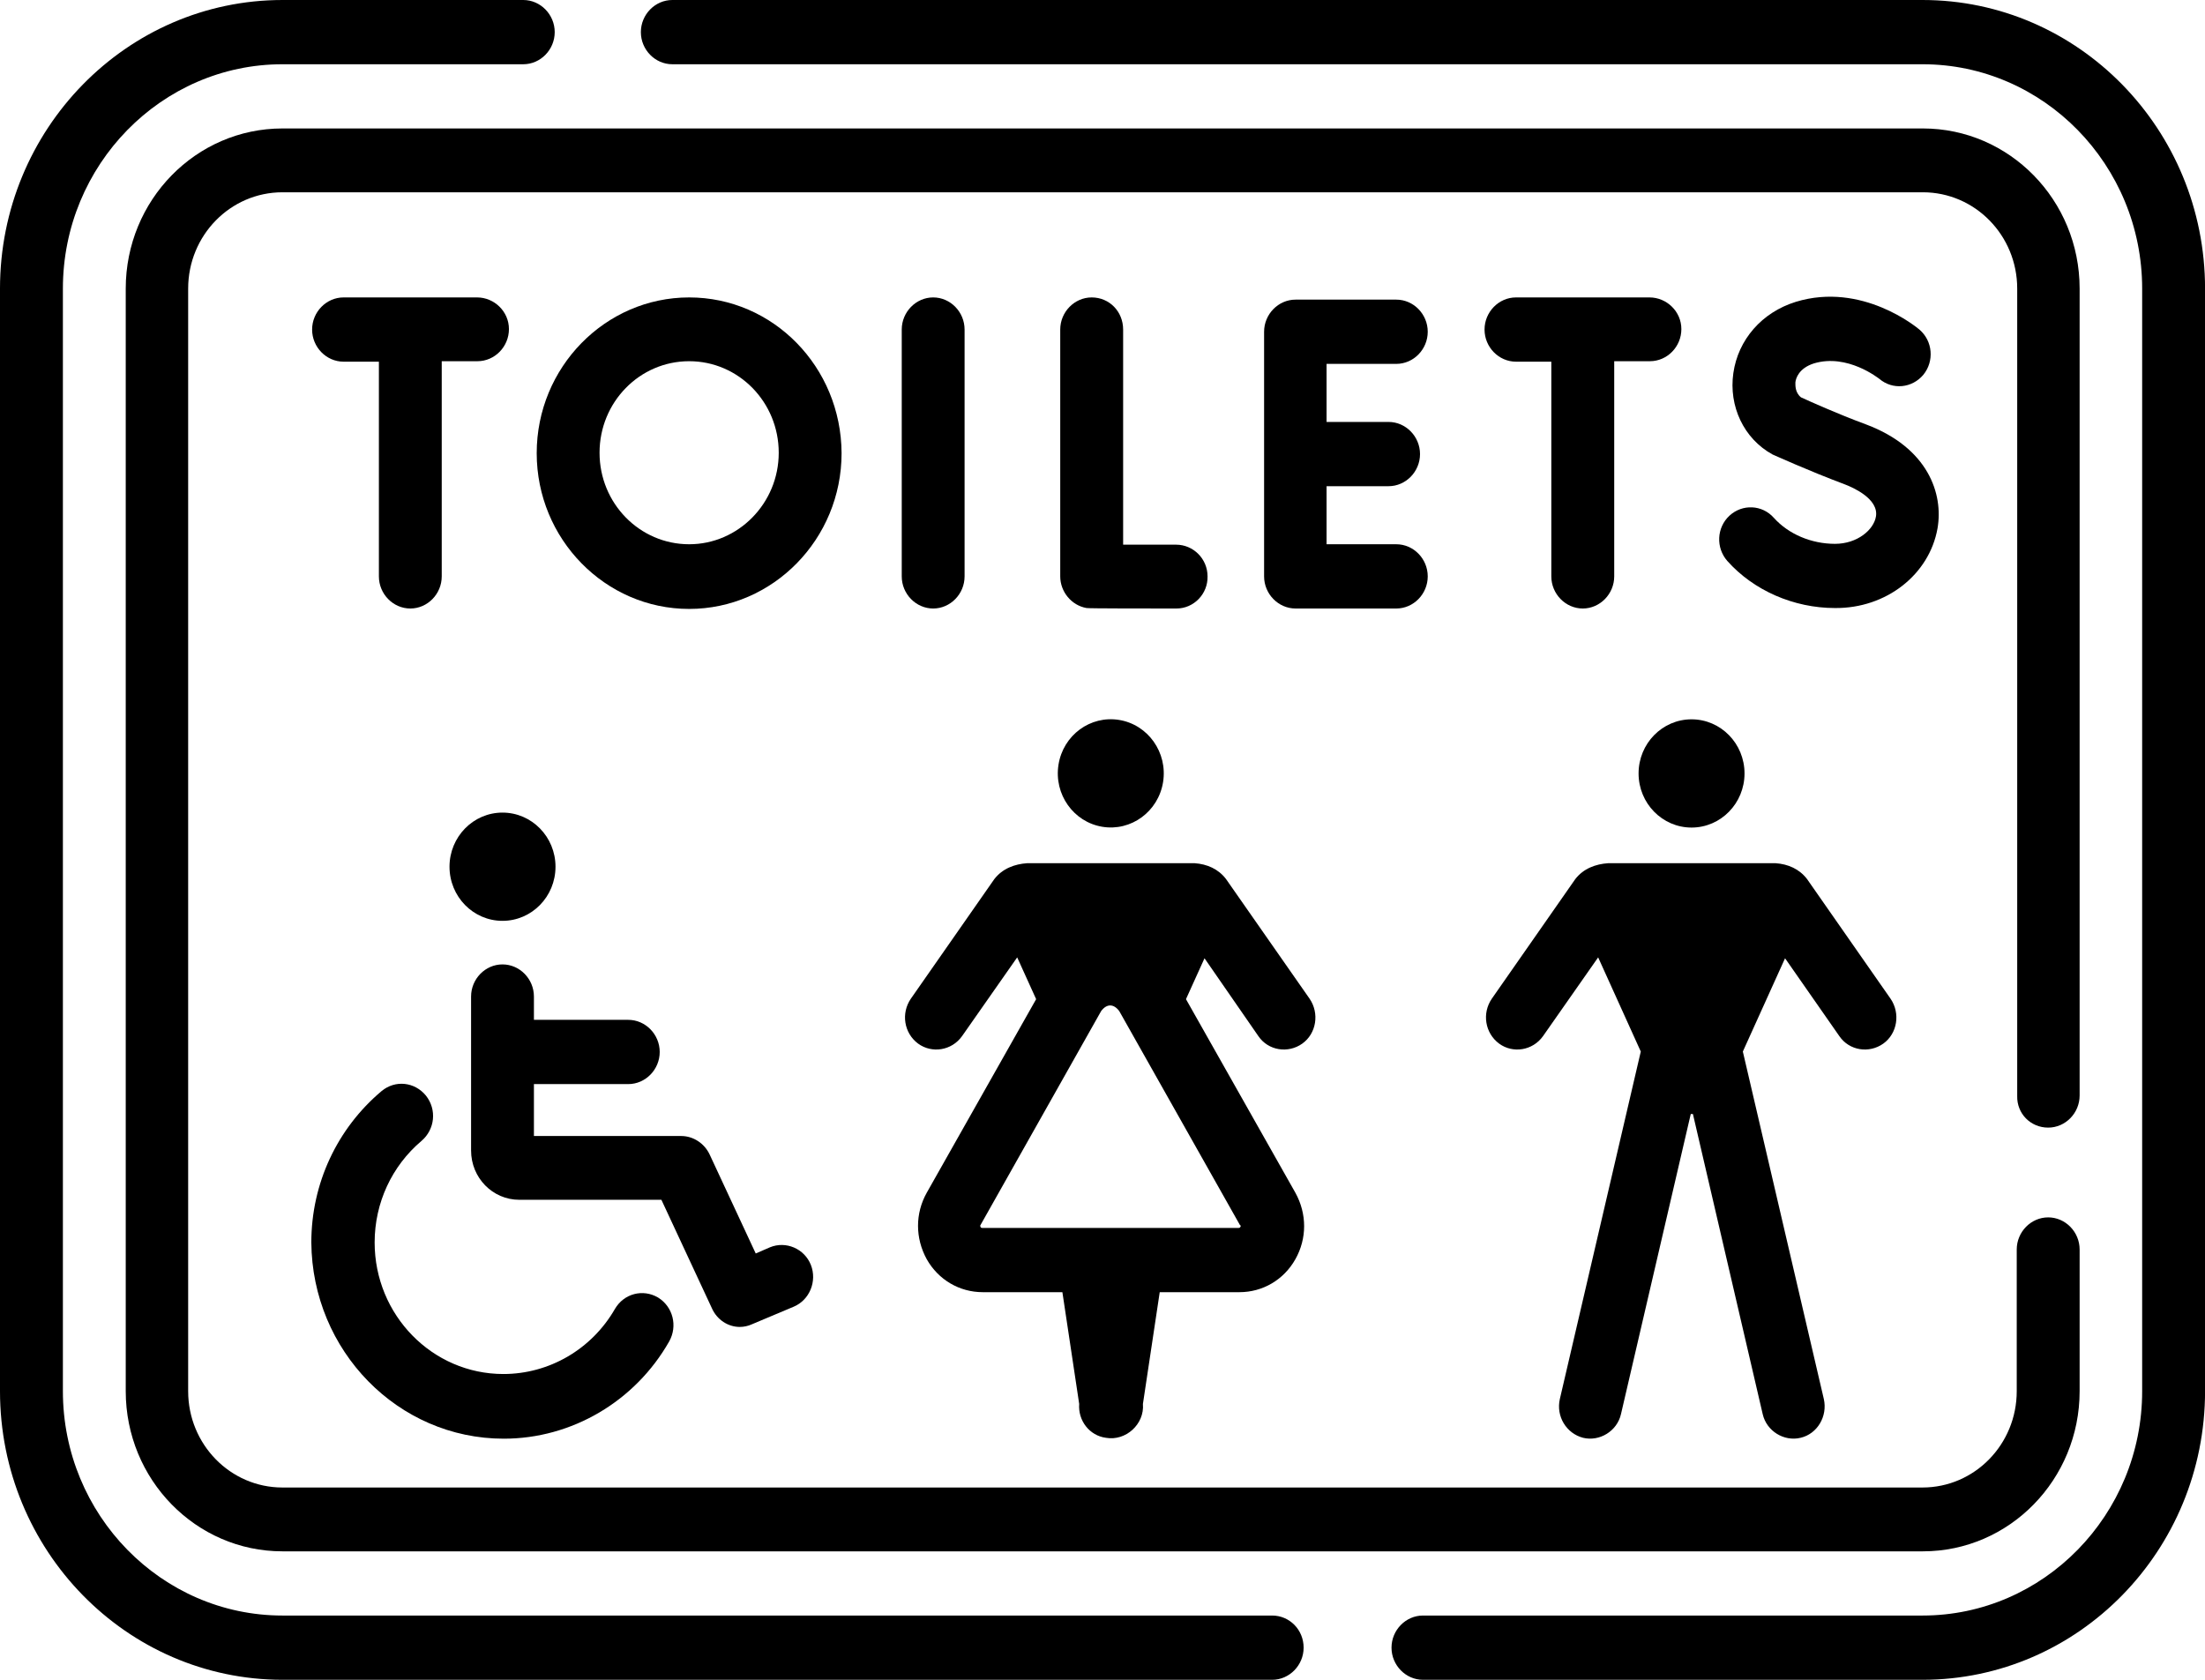 <svg width="42" height="32" viewBox="0 0 42 32" fill="none" xmlns="http://www.w3.org/2000/svg">
<path d="M39.013 21.481C39.341 21.481 39.612 21.205 39.612 20.869V5.498C39.612 3.813 38.275 2.447 36.626 2.447H5.38C3.732 2.447 2.395 3.813 2.395 5.498V26.502C2.395 28.186 3.732 29.553 5.38 29.553H36.626C38.275 29.553 39.612 28.186 39.612 26.502V23.803C39.612 23.468 39.341 23.191 39.013 23.191C38.685 23.191 38.414 23.468 38.414 23.803V26.502C38.414 27.516 37.611 28.337 36.618 28.337H5.38C4.388 28.337 3.584 27.516 3.584 26.502V5.498C3.584 4.484 4.388 3.663 5.38 3.663H36.626C37.619 3.663 38.423 4.484 38.423 5.498V20.878C38.414 21.213 38.677 21.481 39.013 21.481Z" fill="black"/>
<path d="M36.62 0H12.806C12.478 0 12.207 0.277 12.207 0.612C12.207 0.947 12.478 1.224 12.806 1.224H36.62C38.925 1.224 40.803 3.143 40.803 5.498V26.502C40.803 28.857 38.925 30.776 36.62 30.776H27.104C26.776 30.776 26.505 31.053 26.505 31.388C26.505 31.723 26.776 32 27.104 32H36.62C39.589 32 42.001 29.536 42.001 26.502V5.498C42.001 2.464 39.589 0 36.62 0Z" fill="black"/>
<path d="M24.232 30.776H5.381C3.076 30.776 1.198 28.857 1.198 26.502V5.498C1.198 3.143 3.076 1.224 5.381 1.224H9.967C10.295 1.224 10.566 0.947 10.566 0.612C10.566 0.277 10.295 0 9.967 0H5.381C2.412 0 0 2.464 0 5.498V26.502C0 29.536 2.412 32 5.381 32H24.232C24.56 32 24.831 31.723 24.831 31.388C24.831 31.044 24.56 30.776 24.232 30.776Z" fill="black"/>
<path d="M20.794 5.666C20.466 5.666 20.195 5.943 20.195 6.278V10.98C20.195 11.273 20.409 11.533 20.696 11.583C20.737 11.592 21.885 11.592 22.41 11.592C22.738 11.592 23.009 11.315 23.001 10.98C23.001 10.645 22.73 10.376 22.402 10.376C22.09 10.376 21.705 10.376 21.393 10.376V6.278C21.393 5.934 21.131 5.666 20.794 5.666Z" fill="black"/>
<path d="M17.775 11.592C18.103 11.592 18.373 11.315 18.373 10.98V6.278C18.373 5.943 18.103 5.666 17.775 5.666C17.447 5.666 17.176 5.943 17.176 6.278V10.98C17.176 11.315 17.447 11.592 17.775 11.592Z" fill="black"/>
<path d="M26.596 6.932C26.925 6.932 27.195 6.655 27.195 6.32C27.195 5.985 26.925 5.708 26.596 5.708H24.677C24.349 5.708 24.078 5.985 24.078 6.32V10.98C24.078 11.315 24.349 11.592 24.677 11.592H26.596C26.925 11.592 27.195 11.315 27.195 10.98C27.195 10.645 26.925 10.368 26.596 10.368H25.268V9.262H26.449C26.777 9.262 27.048 8.985 27.048 8.65C27.048 8.315 26.777 8.038 26.449 8.038H25.268V6.932H26.596Z" fill="black"/>
<path d="M36.905 10.066C37.02 9.404 36.724 8.532 35.551 8.088C34.985 7.879 34.468 7.644 34.304 7.569C34.19 7.476 34.198 7.342 34.198 7.284C34.206 7.208 34.263 7.015 34.55 6.923C35.19 6.73 35.781 7.208 35.797 7.217C36.052 7.434 36.421 7.393 36.634 7.141C36.847 6.881 36.815 6.496 36.56 6.278C36.519 6.244 35.469 5.364 34.206 5.75C33.558 5.951 33.107 6.471 33.016 7.108C32.926 7.736 33.213 8.356 33.763 8.658C33.788 8.667 34.427 8.96 35.141 9.228C35.297 9.287 35.789 9.505 35.732 9.84C35.691 10.091 35.379 10.36 34.952 10.36C34.501 10.36 34.066 10.175 33.788 9.865C33.566 9.614 33.189 9.597 32.943 9.823C32.697 10.05 32.68 10.435 32.902 10.687C33.402 11.248 34.165 11.583 34.952 11.583C35.928 11.592 36.749 10.946 36.905 10.066Z" fill="black"/>
<path d="M9.087 5.666H6.544C6.216 5.666 5.945 5.943 5.945 6.278C5.945 6.613 6.216 6.89 6.544 6.89H7.217V10.98C7.217 11.315 7.487 11.592 7.816 11.592C8.144 11.592 8.414 11.315 8.414 10.98V6.881H9.095C9.423 6.881 9.694 6.605 9.694 6.269C9.694 5.934 9.415 5.666 9.087 5.666Z" fill="black"/>
<path d="M31.419 5.666H28.876C28.548 5.666 28.277 5.943 28.277 6.278C28.277 6.613 28.548 6.89 28.876 6.89H29.549V10.98C29.549 11.315 29.82 11.592 30.148 11.592C30.476 11.592 30.747 11.315 30.747 10.98V6.881H31.427C31.756 6.881 32.026 6.605 32.026 6.269C32.026 5.934 31.747 5.666 31.419 5.666Z" fill="black"/>
<path d="M13.127 5.666C11.527 5.666 10.223 6.999 10.223 8.633C10.223 10.267 11.527 11.6 13.127 11.6C14.726 11.6 16.03 10.267 16.03 8.633C16.022 6.99 14.726 5.666 13.127 5.666ZM13.127 10.368C12.183 10.368 11.42 9.588 11.42 8.625C11.42 7.661 12.183 6.881 13.127 6.881C14.07 6.881 14.833 7.661 14.833 8.625C14.833 9.588 14.062 10.368 13.127 10.368Z" fill="black"/>
<path d="M35.035 19.738C35.224 20.015 35.601 20.073 35.872 19.881C36.142 19.688 36.2 19.302 36.011 19.026L34.42 16.746C34.272 16.553 34.059 16.461 33.821 16.444H30.63C30.392 16.461 30.162 16.545 30.006 16.746L28.415 19.026C28.226 19.302 28.284 19.68 28.555 19.881C28.817 20.073 29.194 20.015 29.391 19.738L30.441 18.238L31.253 20.032L29.711 26.653C29.637 26.98 29.834 27.307 30.154 27.39C30.466 27.466 30.802 27.265 30.876 26.938L32.205 21.222C32.221 21.222 32.23 21.222 32.246 21.222L33.575 26.938C33.649 27.265 33.985 27.466 34.297 27.39C34.617 27.315 34.813 26.98 34.74 26.653L33.197 20.032L34.001 18.255L35.035 19.738Z" fill="black"/>
<path d="M32.22 15.765C32.777 15.765 33.229 15.303 33.229 14.734C33.229 14.165 32.777 13.703 32.22 13.703C31.663 13.703 31.211 14.165 31.211 14.734C31.211 15.303 31.663 15.765 32.22 15.765Z" fill="black"/>
<path d="M23.969 19.738C24.157 20.015 24.535 20.073 24.805 19.881C25.076 19.688 25.134 19.302 24.945 19.026L23.353 16.746C23.206 16.553 22.992 16.461 22.755 16.444H19.564C19.326 16.461 19.096 16.545 18.94 16.746L17.349 19.026C17.16 19.302 17.217 19.68 17.488 19.881C17.751 20.073 18.128 20.015 18.325 19.738L19.375 18.238L19.736 19.034L17.652 22.722C17.431 23.116 17.431 23.585 17.652 23.988C17.874 24.381 18.276 24.616 18.719 24.616H20.236L20.556 26.745C20.532 27.064 20.753 27.349 21.065 27.39C21.442 27.457 21.803 27.131 21.77 26.745L22.09 24.616H23.608C24.051 24.616 24.453 24.381 24.674 23.988C24.896 23.594 24.896 23.124 24.674 22.722L22.59 19.034L22.943 18.255L23.969 19.738ZM23.624 23.376C23.616 23.392 23.599 23.392 23.591 23.392H18.71C18.702 23.392 18.686 23.392 18.678 23.376C18.669 23.359 18.669 23.342 18.678 23.334L20.974 19.261C21.081 19.118 21.212 19.118 21.319 19.261L23.616 23.334C23.632 23.342 23.64 23.359 23.624 23.376Z" fill="black"/>
<path d="M22.154 14.898C22.243 14.336 21.869 13.806 21.319 13.715C20.769 13.624 20.251 14.005 20.162 14.567C20.072 15.129 20.446 15.659 20.996 15.75C21.546 15.841 22.064 15.46 22.154 14.898Z" fill="black"/>
<path d="M9.571 17.542C10.129 17.542 10.581 17.081 10.581 16.511C10.581 15.942 10.129 15.48 9.571 15.48C9.014 15.48 8.562 15.942 8.562 16.511C8.562 17.081 9.014 17.542 9.571 17.542Z" fill="black"/>
<path d="M14.091 25.278C14.165 25.278 14.247 25.262 14.321 25.228L15.117 24.893C15.42 24.767 15.568 24.407 15.445 24.096C15.322 23.786 14.969 23.636 14.666 23.761L14.395 23.879L13.517 21.993C13.419 21.783 13.206 21.641 12.976 21.641H10.17V20.652H11.967C12.295 20.652 12.566 20.375 12.566 20.04C12.566 19.705 12.295 19.428 11.967 19.428H10.17V18.984C10.17 18.649 9.9 18.372 9.571 18.372C9.243 18.372 8.973 18.649 8.973 18.984V21.917C8.973 22.437 9.383 22.856 9.891 22.856H12.598L13.558 24.918C13.657 25.144 13.87 25.278 14.091 25.278Z" fill="black"/>
<path d="M9.596 27.407C10.893 27.407 12.098 26.695 12.746 25.555C12.911 25.262 12.82 24.893 12.533 24.717C12.246 24.549 11.885 24.641 11.713 24.935C11.27 25.706 10.458 26.175 9.588 26.175C8.235 26.175 7.136 25.052 7.136 23.669C7.136 22.915 7.464 22.211 8.03 21.733C8.284 21.515 8.325 21.138 8.112 20.87C7.898 20.61 7.529 20.568 7.267 20.786C6.422 21.498 5.93 22.546 5.93 23.669C5.946 25.731 7.579 27.407 9.596 27.407Z" fill="black"/>
</svg>
